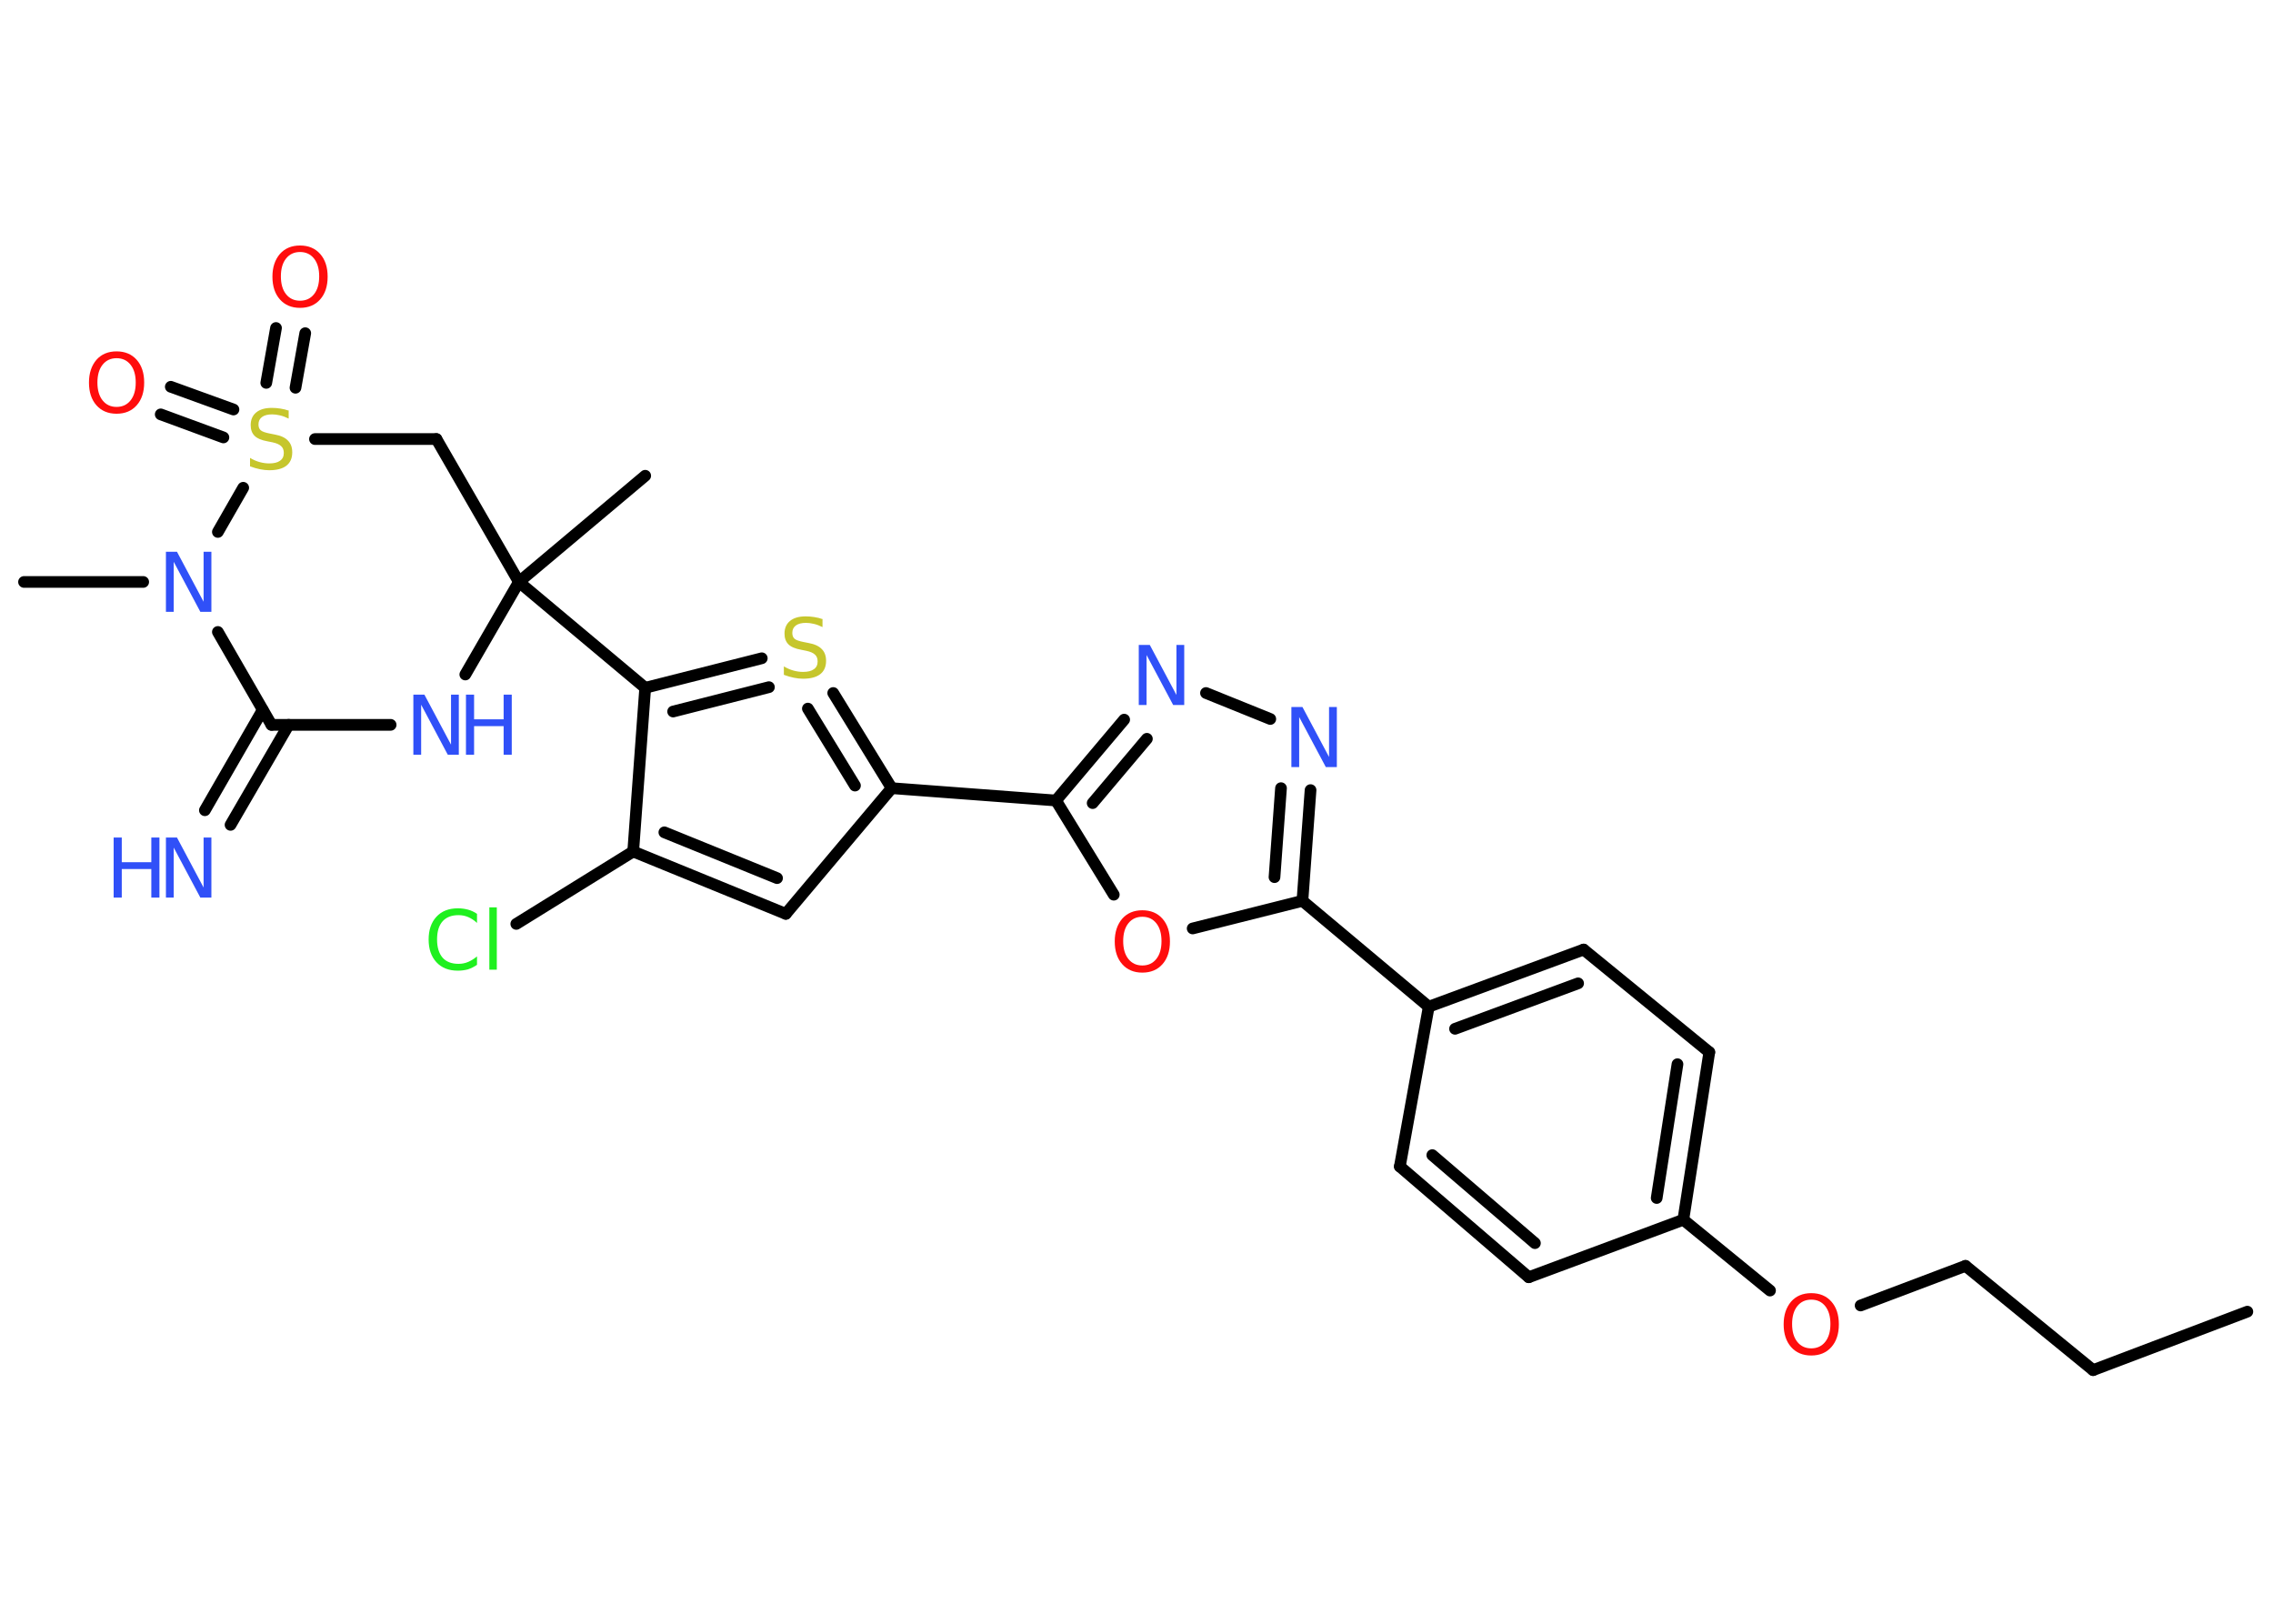 <?xml version='1.0' encoding='UTF-8'?>
<!DOCTYPE svg PUBLIC "-//W3C//DTD SVG 1.1//EN" "http://www.w3.org/Graphics/SVG/1.1/DTD/svg11.dtd">
<svg version='1.2' xmlns='http://www.w3.org/2000/svg' xmlns:xlink='http://www.w3.org/1999/xlink' width='70.0mm' height='50.0mm' viewBox='0 0 70.0 50.0'>
  <desc>Generated by the Chemistry Development Kit (http://github.com/cdk)</desc>
  <g stroke-linecap='round' stroke-linejoin='round' stroke='#000000' stroke-width='.36' fill='#3050F8'>
    <rect x='.0' y='.0' width='70.0' height='50.0' fill='#FFFFFF' stroke='none'/>
    <g id='mol1' class='mol'>
      <line id='mol1bnd1' class='bond' x1='69.21' y1='40.39' x2='64.46' y2='42.19'/>
      <line id='mol1bnd2' class='bond' x1='64.46' y1='42.19' x2='60.53' y2='38.98'/>
      <line id='mol1bnd3' class='bond' x1='60.53' y1='38.98' x2='57.3' y2='40.2'/>
      <line id='mol1bnd4' class='bond' x1='54.51' y1='39.74' x2='51.84' y2='37.56'/>
      <g id='mol1bnd5' class='bond'>
        <line x1='51.84' y1='37.56' x2='52.64' y2='32.4'/>
        <line x1='51.02' y1='36.89' x2='51.66' y2='32.77'/>
      </g>
      <line id='mol1bnd6' class='bond' x1='52.64' y1='32.4' x2='48.77' y2='29.24'/>
      <g id='mol1bnd7' class='bond'>
        <line x1='48.77' y1='29.24' x2='44.0' y2='31.0'/>
        <line x1='48.6' y1='30.28' x2='44.81' y2='31.68'/>
      </g>
      <line id='mol1bnd8' class='bond' x1='44.0' y1='31.0' x2='40.11' y2='27.74'/>
      <g id='mol1bnd9' class='bond'>
        <line x1='40.11' y1='27.74' x2='40.36' y2='24.33'/>
        <line x1='39.25' y1='27.01' x2='39.45' y2='24.27'/>
      </g>
      <line id='mol1bnd10' class='bond' x1='39.12' y1='22.14' x2='37.14' y2='21.34'/>
      <g id='mol1bnd11' class='bond'>
        <line x1='34.62' y1='22.16' x2='32.52' y2='24.65'/>
        <line x1='35.32' y1='22.75' x2='33.65' y2='24.73'/>
      </g>
      <line id='mol1bnd12' class='bond' x1='32.52' y1='24.65' x2='27.46' y2='24.27'/>
      <g id='mol1bnd13' class='bond'>
        <line x1='27.46' y1='24.27' x2='25.66' y2='21.34'/>
        <line x1='26.33' y1='24.19' x2='24.88' y2='21.82'/>
      </g>
      <g id='mol1bnd14' class='bond'>
        <line x1='23.46' y1='20.27' x2='19.87' y2='21.18'/>
        <line x1='23.68' y1='21.16' x2='20.73' y2='21.91'/>
      </g>
      <line id='mol1bnd15' class='bond' x1='19.87' y1='21.18' x2='15.98' y2='17.92'/>
      <line id='mol1bnd16' class='bond' x1='15.98' y1='17.92' x2='19.87' y2='14.65'/>
      <line id='mol1bnd17' class='bond' x1='15.98' y1='17.92' x2='13.44' y2='13.52'/>
      <line id='mol1bnd18' class='bond' x1='13.44' y1='13.52' x2='9.7' y2='13.52'/>
      <g id='mol1bnd19' class='bond'>
        <line x1='8.2' y1='11.79' x2='8.5' y2='10.1'/>
        <line x1='9.1' y1='11.94' x2='9.4' y2='10.26'/>
      </g>
      <g id='mol1bnd20' class='bond'>
        <line x1='6.88' y1='13.47' x2='4.95' y2='12.76'/>
        <line x1='7.19' y1='12.61' x2='5.26' y2='11.91'/>
      </g>
      <line id='mol1bnd21' class='bond' x1='7.49' y1='15.02' x2='6.71' y2='16.38'/>
      <line id='mol1bnd22' class='bond' x1='4.41' y1='17.92' x2='.74' y2='17.92'/>
      <line id='mol1bnd23' class='bond' x1='6.71' y1='19.46' x2='8.36' y2='22.32'/>
      <g id='mol1bnd24' class='bond'>
        <line x1='8.89' y1='22.32' x2='7.1' y2='25.4'/>
        <line x1='8.09' y1='21.86' x2='6.31' y2='24.95'/>
      </g>
      <line id='mol1bnd25' class='bond' x1='8.36' y1='22.32' x2='12.03' y2='22.32'/>
      <line id='mol1bnd26' class='bond' x1='15.98' y1='17.92' x2='14.33' y2='20.77'/>
      <line id='mol1bnd27' class='bond' x1='19.87' y1='21.18' x2='19.5' y2='26.22'/>
      <line id='mol1bnd28' class='bond' x1='19.5' y1='26.22' x2='15.9' y2='28.45'/>
      <g id='mol1bnd29' class='bond'>
        <line x1='19.5' y1='26.22' x2='24.2' y2='28.14'/>
        <line x1='20.46' y1='25.63' x2='23.93' y2='27.04'/>
      </g>
      <line id='mol1bnd30' class='bond' x1='27.46' y1='24.27' x2='24.2' y2='28.14'/>
      <line id='mol1bnd31' class='bond' x1='32.52' y1='24.65' x2='34.3' y2='27.55'/>
      <line id='mol1bnd32' class='bond' x1='40.11' y1='27.74' x2='36.73' y2='28.59'/>
      <line id='mol1bnd33' class='bond' x1='44.0' y1='31.0' x2='43.11' y2='35.92'/>
      <g id='mol1bnd34' class='bond'>
        <line x1='43.11' y1='35.92' x2='47.08' y2='39.33'/>
        <line x1='44.11' y1='35.57' x2='47.27' y2='38.28'/>
      </g>
      <line id='mol1bnd35' class='bond' x1='51.84' y1='37.56' x2='47.08' y2='39.33'/>
      <path id='mol1atm4' class='atom' d='M55.78 40.02q-.27 .0 -.43 .2q-.16 .2 -.16 .55q.0 .35 .16 .55q.16 .2 .43 .2q.27 .0 .43 -.2q.16 -.2 .16 -.55q.0 -.35 -.16 -.55q-.16 -.2 -.43 -.2zM55.78 39.82q.39 .0 .62 .26q.23 .26 .23 .7q.0 .44 -.23 .7q-.23 .26 -.62 .26q-.39 .0 -.62 -.26q-.23 -.26 -.23 -.7q.0 -.43 .23 -.7q.23 -.26 .62 -.26z' stroke='none' fill='#FF0D0D'/>
      <path id='mol1atm10' class='atom' d='M39.78 21.77h.33l.82 1.54v-1.54h.24v1.85h-.34l-.82 -1.54v1.54h-.24v-1.85z' stroke='none'/>
      <path id='mol1atm11' class='atom' d='M35.08 19.86h.33l.82 1.54v-1.54h.24v1.85h-.34l-.82 -1.54v1.54h-.24v-1.85z' stroke='none'/>
      <path id='mol1atm14' class='atom' d='M25.33 19.07v.24q-.14 -.07 -.27 -.1q-.13 -.03 -.24 -.03q-.2 .0 -.31 .08q-.11 .08 -.11 .23q.0 .12 .07 .18q.07 .06 .28 .1l.15 .03q.28 .05 .41 .19q.13 .13 .13 .36q.0 .27 -.18 .41q-.18 .14 -.53 .14q-.13 .0 -.28 -.03q-.15 -.03 -.31 -.09v-.26q.15 .09 .3 .13q.15 .04 .29 .04q.22 .0 .33 -.08q.12 -.08 .12 -.24q.0 -.14 -.08 -.21q-.08 -.08 -.27 -.12l-.15 -.03q-.28 -.05 -.4 -.17q-.12 -.12 -.12 -.33q.0 -.25 .17 -.39q.17 -.14 .48 -.14q.13 .0 .26 .02q.14 .02 .28 .07z' stroke='none' fill='#C6C62C'/>
      <path id='mol1atm19' class='atom' d='M8.89 12.65v.24q-.14 -.07 -.27 -.1q-.13 -.03 -.24 -.03q-.2 .0 -.31 .08q-.11 .08 -.11 .23q.0 .12 .07 .18q.07 .06 .28 .1l.15 .03q.28 .05 .41 .19q.13 .13 .13 .36q.0 .27 -.18 .41q-.18 .14 -.53 .14q-.13 .0 -.28 -.03q-.15 -.03 -.31 -.09v-.26q.15 .09 .3 .13q.15 .04 .29 .04q.22 .0 .33 -.08q.12 -.08 .12 -.24q.0 -.14 -.08 -.21q-.08 -.08 -.27 -.12l-.15 -.03q-.28 -.05 -.4 -.17q-.12 -.12 -.12 -.33q.0 -.25 .17 -.39q.17 -.14 .48 -.14q.13 .0 .26 .02q.14 .02 .28 .07z' stroke='none' fill='#C6C62C'/>
      <path id='mol1atm20' class='atom' d='M9.24 7.76q-.27 .0 -.43 .2q-.16 .2 -.16 .55q.0 .35 .16 .55q.16 .2 .43 .2q.27 .0 .43 -.2q.16 -.2 .16 -.55q.0 -.35 -.16 -.55q-.16 -.2 -.43 -.2zM9.24 7.56q.39 .0 .62 .26q.23 .26 .23 .7q.0 .44 -.23 .7q-.23 .26 -.62 .26q-.39 .0 -.62 -.26q-.23 -.26 -.23 -.7q.0 -.43 .23 -.7q.23 -.26 .62 -.26z' stroke='none' fill='#FF0D0D'/>
      <path id='mol1atm21' class='atom' d='M3.59 11.03q-.27 .0 -.43 .2q-.16 .2 -.16 .55q.0 .35 .16 .55q.16 .2 .43 .2q.27 .0 .43 -.2q.16 -.2 .16 -.55q.0 -.35 -.16 -.55q-.16 -.2 -.43 -.2zM3.59 10.82q.39 .0 .62 .26q.23 .26 .23 .7q.0 .44 -.23 .7q-.23 .26 -.62 .26q-.39 .0 -.62 -.26q-.23 -.26 -.23 -.7q.0 -.43 .23 -.7q.23 -.26 .62 -.26z' stroke='none' fill='#FF0D0D'/>
      <path id='mol1atm22' class='atom' d='M5.12 16.99h.33l.82 1.54v-1.54h.24v1.85h-.34l-.82 -1.54v1.54h-.24v-1.85z' stroke='none'/>
      <g id='mol1atm25' class='atom'>
        <path d='M5.12 25.79h.33l.82 1.54v-1.54h.24v1.85h-.34l-.82 -1.54v1.54h-.24v-1.85z' stroke='none'/>
        <path d='M3.5 25.79h.25v.76h.91v-.76h.25v1.85h-.25v-.88h-.91v.88h-.25v-1.85z' stroke='none'/>
      </g>
      <g id='mol1atm26' class='atom'>
        <path d='M12.74 21.39h.33l.82 1.54v-1.54h.24v1.85h-.34l-.82 -1.54v1.54h-.24v-1.85z' stroke='none'/>
        <path d='M14.35 21.39h.25v.76h.91v-.76h.25v1.85h-.25v-.88h-.91v.88h-.25v-1.85z' stroke='none'/>
      </g>
      <path id='mol1atm28' class='atom' d='M14.69 28.16v.26q-.13 -.12 -.27 -.18q-.14 -.06 -.3 -.06q-.32 .0 -.49 .19q-.17 .19 -.17 .56q.0 .36 .17 .56q.17 .19 .49 .19q.16 .0 .3 -.06q.14 -.06 .27 -.17v.26q-.13 .09 -.28 .14q-.15 .04 -.31 .04q-.42 .0 -.66 -.26q-.24 -.26 -.24 -.7q.0 -.44 .24 -.7q.24 -.26 .66 -.26q.16 .0 .31 .04q.15 .04 .28 .13zM15.07 27.94h.23v1.92h-.23v-1.92z' stroke='none' fill='#1FF01F'/>
      <path id='mol1atm30' class='atom' d='M35.18 28.23q-.27 .0 -.43 .2q-.16 .2 -.16 .55q.0 .35 .16 .55q.16 .2 .43 .2q.27 .0 .43 -.2q.16 -.2 .16 -.55q.0 -.35 -.16 -.55q-.16 -.2 -.43 -.2zM35.18 28.03q.39 .0 .62 .26q.23 .26 .23 .7q.0 .44 -.23 .7q-.23 .26 -.62 .26q-.39 .0 -.62 -.26q-.23 -.26 -.23 -.7q.0 -.43 .23 -.7q.23 -.26 .62 -.26z' stroke='none' fill='#FF0D0D'/>
    </g>
  </g>
</svg>
